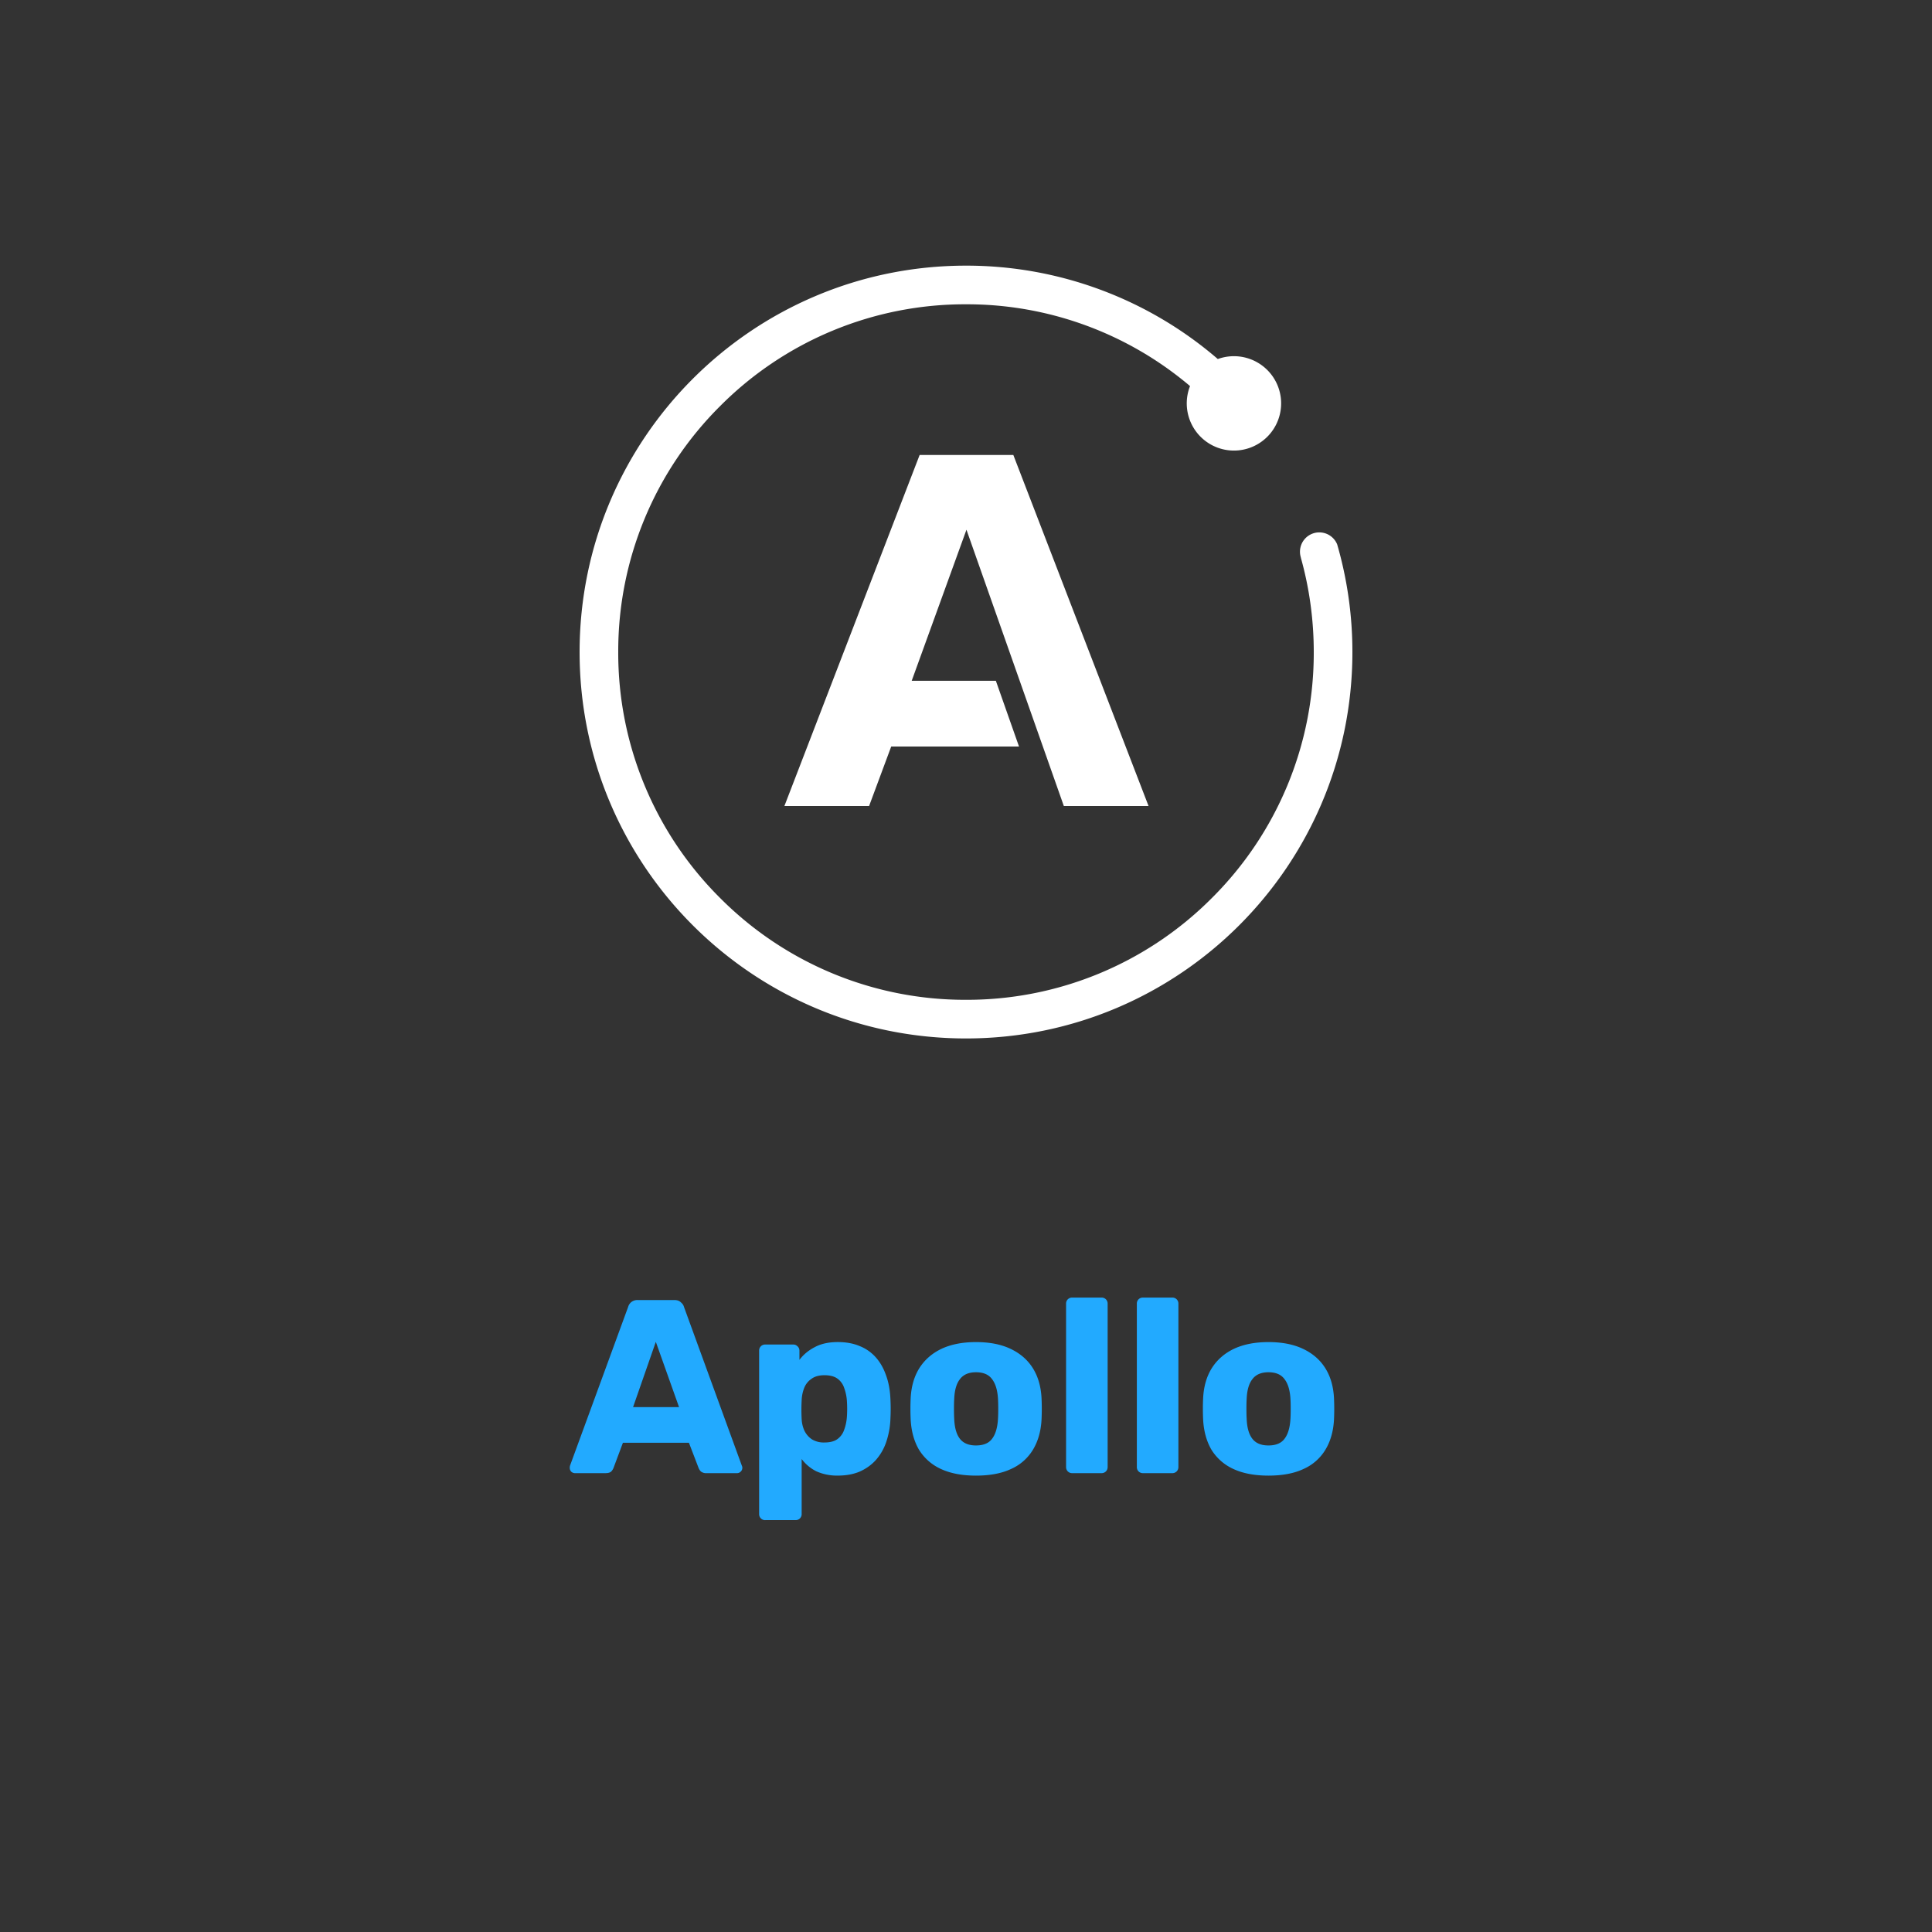 <svg xmlns="http://www.w3.org/2000/svg" width="80" height="80" fill="none"><rect width="100%" height="100%" fill="#333333" stroke="none"/><g><rect width="64" height="64" x="8" y="6" fill="none" rx="5"/><g clip-path="url(#b)"><path fill="#fff" d="M40 11c-8.837 0-16 7.164-16 16 0 8.837 7.163 16 16 16 8.836 0 16-7.163 16-16a16.02 16.02 0 0 0-.63-4.457.8.8 0 0 0-1.503.545h-.003c.353 1.257.536 2.57.536 3.912a14.307 14.307 0 0 1-4.217 10.183A14.308 14.308 0 0 1 40 41.4a14.305 14.305 0 0 1-10.183-4.217A14.304 14.304 0 0 1 25.6 27a14.306 14.306 0 0 1 4.217-10.183A14.304 14.304 0 0 1 40 12.6a14.29 14.29 0 0 1 9.277 3.387 1.954 1.954 0 1 0 1.15-1.12A15.937 15.937 0 0 0 40 11Zm-1.92 7.84-5.6 14.536h3.507l.916-2.464h5.292l-.959-2.723h-3.484l2.267-6.254 4.032 11.44h3.508L41.96 18.84h-3.88Z"/></g><path fill="#2AF" d="M23.807 61a.232.232 0 0 1-.153-.061.232.232 0 0 1-.062-.154c0-.034.004-.065.01-.092l2.407-6.574a.395.395 0 0 1 .123-.195.397.397 0 0 1 .276-.092h1.516c.116 0 .204.03.266.092.068.055.113.12.133.195l2.396 6.574c.014.027.02.058.02.092a.215.215 0 0 1-.071.154.209.209 0 0 1-.154.061h-1.26a.346.346 0 0 1-.235-.072.451.451 0 0 1-.092-.143l-.4-1.044h-2.733l-.39 1.044a.449.449 0 0 1-.091.143c-.048.048-.13.072-.246.072h-1.26Zm2.407-2.734h1.904l-.962-2.703-.942 2.703Zm5.476 4.68a.25.25 0 0 1-.184-.072.25.25 0 0 1-.072-.184v-6.76a.25.25 0 0 1 .072-.184.25.25 0 0 1 .184-.072h1.157c.069 0 .127.024.174.072.055.048.082.11.082.184v.38c.157-.212.365-.387.625-.523.26-.143.58-.215.962-.215.342 0 .642.054.902.164.259.102.48.256.665.46.184.205.328.454.43.748.11.294.17.631.185 1.014a7.656 7.656 0 0 1 0 .758 3.38 3.38 0 0 1-.175.993 2.17 2.17 0 0 1-.43.747c-.184.205-.41.365-.675.482-.26.109-.56.163-.901.163a2.09 2.09 0 0 1-.881-.174 1.718 1.718 0 0 1-.615-.512v2.274a.25.25 0 0 1-.071.184.25.25 0 0 1-.185.072H31.69Zm2.448-3.216c.232 0 .413-.047.542-.143a.773.773 0 0 0 .277-.39c.061-.163.099-.344.112-.542a4.943 4.943 0 0 0 0-.635 1.915 1.915 0 0 0-.112-.543.773.773 0 0 0-.277-.389c-.13-.095-.31-.143-.542-.143-.226 0-.407.051-.543.154a.815.815 0 0 0-.297.378 1.556 1.556 0 0 0-.103.512 7.24 7.24 0 0 0 0 .768c.007.171.045.332.113.482a.91.91 0 0 0 .307.358.94.94 0 0 0 .523.133Zm6.275 1.372c-.573 0-1.058-.092-1.454-.276a2.076 2.076 0 0 1-.901-.789c-.205-.348-.32-.76-.348-1.239a9.346 9.346 0 0 1 0-.921c.027-.485.15-.898.368-1.24.219-.34.523-.603.912-.788.396-.184.87-.276 1.423-.276.56 0 1.034.092 1.424.276.395.185.703.447.921.789.219.341.341.754.369 1.239a9.346 9.346 0 0 1 0 .922c-.028.477-.147.89-.359 1.238a2.003 2.003 0 0 1-.9.789c-.39.184-.875.276-1.455.276Zm0-1.249c.307 0 .53-.092.666-.276.143-.185.225-.461.246-.83.006-.102.01-.239.01-.41 0-.17-.004-.307-.01-.409-.02-.362-.103-.635-.246-.82-.137-.19-.359-.286-.666-.286-.3 0-.522.096-.665.287-.144.184-.222.457-.236.819-.007.102-.01.239-.01.41 0 .17.003.307.01.41.014.368.092.644.236.829.143.184.365.276.665.276ZM44.4 61a.25.25 0 0 1-.184-.072.25.25 0 0 1-.072-.184v-6.758a.25.25 0 0 1 .072-.185.25.25 0 0 1 .184-.071h1.209a.25.25 0 0 1 .184.071.25.25 0 0 1 .072.185v6.758a.25.25 0 0 1-.072.184.25.25 0 0 1-.184.072H44.4Zm2.93 0a.25.25 0 0 1-.184-.072.25.25 0 0 1-.072-.184v-6.758a.25.25 0 0 1 .072-.185.25.25 0 0 1 .184-.071h1.209a.25.25 0 0 1 .184.071.25.25 0 0 1 .072.185v6.758a.25.25 0 0 1-.072.184.25.25 0 0 1-.184.072H47.33Zm5.193.102c-.573 0-1.058-.092-1.454-.276a2.076 2.076 0 0 1-.901-.789c-.205-.348-.32-.76-.348-1.239a9.346 9.346 0 0 1 0-.921c.027-.485.15-.898.368-1.24.219-.34.523-.603.912-.788.396-.184.87-.276 1.423-.276.56 0 1.034.092 1.424.276.395.185.703.447.921.789.219.341.341.754.369 1.239a9.346 9.346 0 0 1 0 .922c-.028.477-.147.89-.359 1.238a2.003 2.003 0 0 1-.9.789c-.39.184-.875.276-1.455.276Zm0-1.249c.307 0 .53-.092.666-.276.143-.185.225-.461.246-.83.006-.102.01-.239.01-.41 0-.17-.004-.307-.01-.409-.02-.362-.103-.635-.246-.82-.137-.19-.359-.286-.666-.286-.3 0-.522.096-.665.287-.144.184-.222.457-.236.819-.007.102-.01.239-.01.41 0 .17.003.307.01.41.014.368.092.644.236.829.143.184.365.276.665.276Z"/></g><defs><clipPath id="b"><path fill="#fff" d="M24 11h32v32H24z"/></clipPath><filter id="a" width="80" height="80" x="0" y="0" color-interpolation-filters="sRGB" filterUnits="userSpaceOnUse"><feFlood flood-opacity="0" result="BackgroundImageFix"/><feColorMatrix in="SourceAlpha" result="hardAlpha" values="0 0 0 0 0 0 0 0 0 0 0 0 0 0 0 0 0 0 127 0"/><feOffset dy="2"/><feGaussianBlur stdDeviation="4"/><feColorMatrix values="0 0 0 0 0 0 0 0 0 0 0 0 0 0 0 0 0 0 0.75 0"/><feBlend in2="BackgroundImageFix" result="effect1_dropShadow_603_620"/><feBlend in="SourceGraphic" in2="effect1_dropShadow_603_620" result="shape"/></filter></defs></svg>